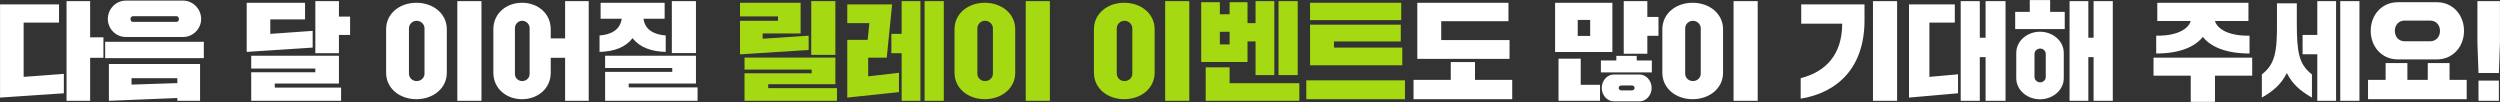 <svg width="979" height="40" viewBox="0 0 979 40" fill="none" xmlns="http://www.w3.org/2000/svg">
<rect x="0" y="0" width="979" height="40" fill="#333333" stroke="none"/>
<path d="M25.007 28.93V36.532L0.017 38.212V1.714H23.117V8.854H9.257V30.106L25.007 28.93ZM26.057 39.472V0.454H35.297V14.608H40.505V22.63H35.297V39.472H26.057ZM42.647 39.472V25.066H78.347V39.472H69.443V38.38L42.647 39.472ZM51.509 30.61V33.13L69.443 32.542V30.61H51.509ZM41.177 22.756V16.372H79.817V22.756H41.177ZM42.227 7.426C42.227 3.52 45.377 0.244 49.241 0.244H71.711C75.575 0.244 78.767 3.52 78.767 7.426C78.767 11.29 75.575 14.482 71.711 14.482H49.241C45.377 14.482 42.227 11.29 42.227 7.426ZM51.089 7.468C51.089 8.098 51.509 8.56 52.055 8.56H69.107C69.653 8.56 70.073 8.098 70.073 7.468C70.073 6.838 69.653 6.334 69.107 6.334H52.055C51.509 6.334 51.089 6.838 51.089 7.468ZM98.373 26.83V21.832H132.729V32.71H107.613V34.306H133.569V39.472H98.373V28.3H123.489V26.83H98.373ZM122.439 12.088V18.64L96.609 20.32V1.084H119.457V7.594H105.849V13.264L122.439 12.088ZM123.489 20.824V0.454H132.729V6.502H137.097V13.684H132.729V20.824H123.489ZM151.201 28.468V11.458C151.201 5.284 156.535 1.084 163.045 1.084C169.597 1.084 174.973 5.284 174.973 11.458V28.468C174.973 34.642 169.597 38.842 163.045 38.842C156.535 38.842 151.201 34.642 151.201 28.468ZM179.089 39.472V0.454H188.539V39.472H179.089ZM160.147 11.038V28.888C160.147 30.358 161.365 31.744 163.171 31.744C164.977 31.744 166.237 30.358 166.237 28.888V11.038C166.237 9.652 164.977 8.14 163.171 8.14C161.365 8.14 160.147 9.652 160.147 11.038ZM193.201 28.468V11.458C193.201 5.284 198.241 1.084 204.415 1.084C210.631 1.084 215.671 5.284 215.671 11.458V15.028H221.299V0.454H230.539V39.472H221.299V22.63H215.671V28.468C215.671 34.642 210.631 38.842 204.415 38.842C198.241 38.842 193.201 34.642 193.201 28.468ZM201.643 10.954V28.972C201.643 30.442 202.819 31.744 204.499 31.744C206.179 31.744 207.397 30.442 207.397 28.972V10.954C207.397 9.568 206.179 8.14 204.499 8.14C202.819 8.14 201.643 9.568 201.643 10.954ZM236.965 26.62V21.832H272.539V32.71H246.205V34.222H273.169V39.472H236.965V28.132H263.257V26.62H236.965ZM235.201 7.342V1.084H260.275V7.342H252.001C252.547 11.71 256.201 13.558 260.695 13.894V20.32C254.941 20.194 250.447 18.472 247.717 14.944C244.987 18.472 240.535 20.194 234.781 20.32V13.894C239.317 13.558 242.803 11.71 243.475 7.342H235.201ZM263.089 20.782V0.454H272.539V20.782H263.089ZM591.134 15.7V23.05H555.014V1.084H590.714V8.308H564.38V15.7H591.134ZM553.544 38.842V31.282H568.118V24.31H577.61V31.282H592.184V38.842H553.544ZM608.976 20.362V1.084H631.404V20.362H608.976ZM635.856 21.034V0.454H645.096V6.628H649.464V14.02H645.096V21.034H635.856ZM626.574 33.214V39.472H610.32V22.966H619.014V33.214H626.574ZM642.072 39.682H631.908C629.388 39.682 627.246 37.288 627.246 34.432C627.246 31.576 629.388 29.182 631.908 29.182H642.072C644.634 29.182 646.776 31.576 646.776 34.432C646.776 37.288 644.634 39.682 642.072 39.682ZM626.91 28.342V23.68H632.958V21.874H640.938V23.68H646.86V28.342H626.91ZM617.838 7.804V14.062H622.71V7.804H617.838ZM633.882 34.432C633.882 34.978 634.26 35.398 635.058 35.398H638.922C639.72 35.398 640.098 34.978 640.098 34.432C640.098 33.886 639.72 33.466 638.922 33.466H635.058C634.26 33.466 633.882 33.886 633.882 34.432ZM650.976 28.468V11.458C650.976 5.284 656.31 1.084 662.82 1.084C669.372 1.084 674.748 5.284 674.748 11.458V28.468C674.748 34.642 669.372 38.842 662.82 38.842C656.31 38.842 650.976 34.642 650.976 28.468ZM678.864 39.472V0.454H688.314V39.472H678.864ZM659.922 11.038V28.888C659.922 30.358 661.14 31.744 662.946 31.744C664.752 31.744 666.012 30.358 666.012 28.888V11.038C666.012 9.652 664.752 8.14 662.946 8.14C661.14 8.14 659.922 9.652 659.922 11.038ZM733.456 39.472V0.454H742.906V39.472H733.456ZM705.358 9.274V1.714H730.138V8.014C730.138 26.368 719.722 36.28 705.148 38.632V30.61C714.976 28.132 721.402 21.37 721.402 9.274H705.358ZM767.812 39.472V0.454H775.288V14.776H777.556V0.454H785.368V39.472H777.556V22.378H775.288V39.472H767.812ZM766.762 29.098V36.532L747.568 38.212V1.714H765.502V8.854H755.548V30.106L766.762 29.098ZM810.442 39.472V0.454H817.792V14.776H819.85V0.454H827.368V39.472H819.85V22.378H817.792V39.472H810.442ZM789.568 30.568V20.74C789.568 15.91 793.978 12.424 798.85 12.424C803.764 12.424 808.174 15.91 808.174 20.74V30.568C808.174 35.398 803.764 38.884 798.85 38.884C793.978 38.884 789.568 35.398 789.568 30.568ZM789.148 11.374V4.654H794.86V0.034H802.84V4.654H808.552V11.374H789.148ZM796.708 21.118V30.148C796.708 31.282 797.716 32.248 798.934 32.248C800.152 32.248 801.118 31.282 801.118 30.148V21.118C801.118 19.942 800.152 19.018 798.934 19.018C797.716 19.018 796.708 19.942 796.708 21.118ZM880.49 8.224H867.386C868.058 10.66 871.586 14.104 880.91 13.978V20.95C871.67 20.95 865.664 18.304 862.64 14.44C859.574 18.304 853.61 20.95 844.37 20.95V13.978C853.61 14.104 857.306 10.66 857.852 8.224H844.79V1.084H880.49V8.224ZM843.32 29.644V22.588H881.96V29.644H867.386V39.892H857.894V29.644H843.32ZM885.74 38.212V29.14C890.864 25.15 891.788 20.488 891.662 8.266V1.294H899.432V8.854C899.432 20.656 900.272 25.192 905.354 29.14V38.212C900.86 35.65 897.668 32.92 895.526 28.594C893.384 32.92 890.234 35.65 885.74 38.212ZM901.7 21.244V13.684H907.454V0.454H914.804V39.472H907.454V21.244H901.7ZM916.442 39.472V0.454H923.96V39.472H916.442ZM954.326 23.26H938.912C932.738 23.26 928.37 18.262 928.37 12.088C928.37 5.872 932.738 0.874 938.912 0.874H954.326C960.542 0.874 964.91 5.872 964.91 12.088C964.91 18.262 960.542 23.26 954.326 23.26ZM927.32 38.842V31.282H934.208V24.688H942.734V31.282H950.714V24.688H959.24V31.282H965.96V38.842H927.32ZM937.82 12.088C937.82 14.44 939.374 16.162 941.684 16.162H951.638C953.948 16.162 955.502 14.44 955.502 12.088C955.502 9.778 953.948 8.056 951.638 8.056H941.684C939.374 8.056 937.82 9.778 937.82 12.088ZM970.16 16.834V0.454H978.98V16.834L978.56 28.594H970.58L970.16 16.834ZM970.58 39.472V31.576H978.56V39.472H970.58Z" fill="white"/>
<path d="M317.68 21.496V0.454H327.13V21.496H317.68ZM289.792 6.418V1.084H313.522V13.096H298.654V15.154L316.672 13.978V19.564L289.792 21.286V8.14H304.66V6.418H289.792ZM291.556 27.25V22.546H327.13V32.962H300.838V34.516H327.76V39.472H291.556V28.678H317.848V27.25H291.556ZM331.792 9.064V1.714H349.348L347.248 22.588H339.982V29.896L352.036 28.51V36.07L331.792 38.212V15.616H339.772L340.444 9.064H331.792ZM349.054 20.824V13.264H353.086V0.454H360.436V39.472H353.086V20.824H349.054ZM362.074 39.472V0.454H369.592V39.472H362.074ZM373.792 28.468V11.458C373.792 5.284 379.126 1.084 385.636 1.084C392.188 1.084 397.564 5.284 397.564 11.458V28.468C397.564 34.642 392.188 38.842 385.636 38.842C379.126 38.842 373.792 34.642 373.792 28.468ZM401.68 39.472V0.454H411.13V39.472H401.68ZM382.738 11.038V28.888C382.738 30.358 383.956 31.744 385.762 31.744C387.568 31.744 388.828 30.358 388.828 28.888V11.038C388.828 9.652 387.568 8.14 385.762 8.14C383.956 8.14 382.738 9.652 382.738 11.038ZM428.384 28.468V11.458C428.384 5.284 433.718 1.084 440.228 1.084C446.78 1.084 452.156 5.284 452.156 11.458V28.468C452.156 34.642 446.78 38.842 440.228 38.842C433.718 38.842 428.384 34.642 428.384 28.468ZM456.272 39.472V0.454H465.722V39.472H456.272ZM437.33 11.038V28.888C437.33 30.358 438.548 31.744 440.354 31.744C442.16 31.744 443.42 30.358 443.42 28.888V11.038C443.42 9.652 442.16 8.14 440.354 8.14C438.548 8.14 437.33 9.652 437.33 11.038ZM470.384 24.268V0.874H477.692V5.578H481.514V0.874H488.528V9.064H491.678V0.454H499.028V29.392H491.678V16.204H488.528V24.268H470.384ZM508.814 32.584V39.472H472.148V26.368H481.514V32.584H508.814ZM500.666 29.392V0.454H508.184V29.392H500.666ZM477.692 12.466V17.38H481.514V12.466H477.692ZM511.544 38.842V31.45H550.184V38.842H511.544ZM549.134 18.64V25.57H513.014V9.652H548.546V16.246H522.38V18.64H549.134ZM513.014 7.888V1.084H548.714V7.888H513.014Z" fill="#A5D912"/>
</svg>
